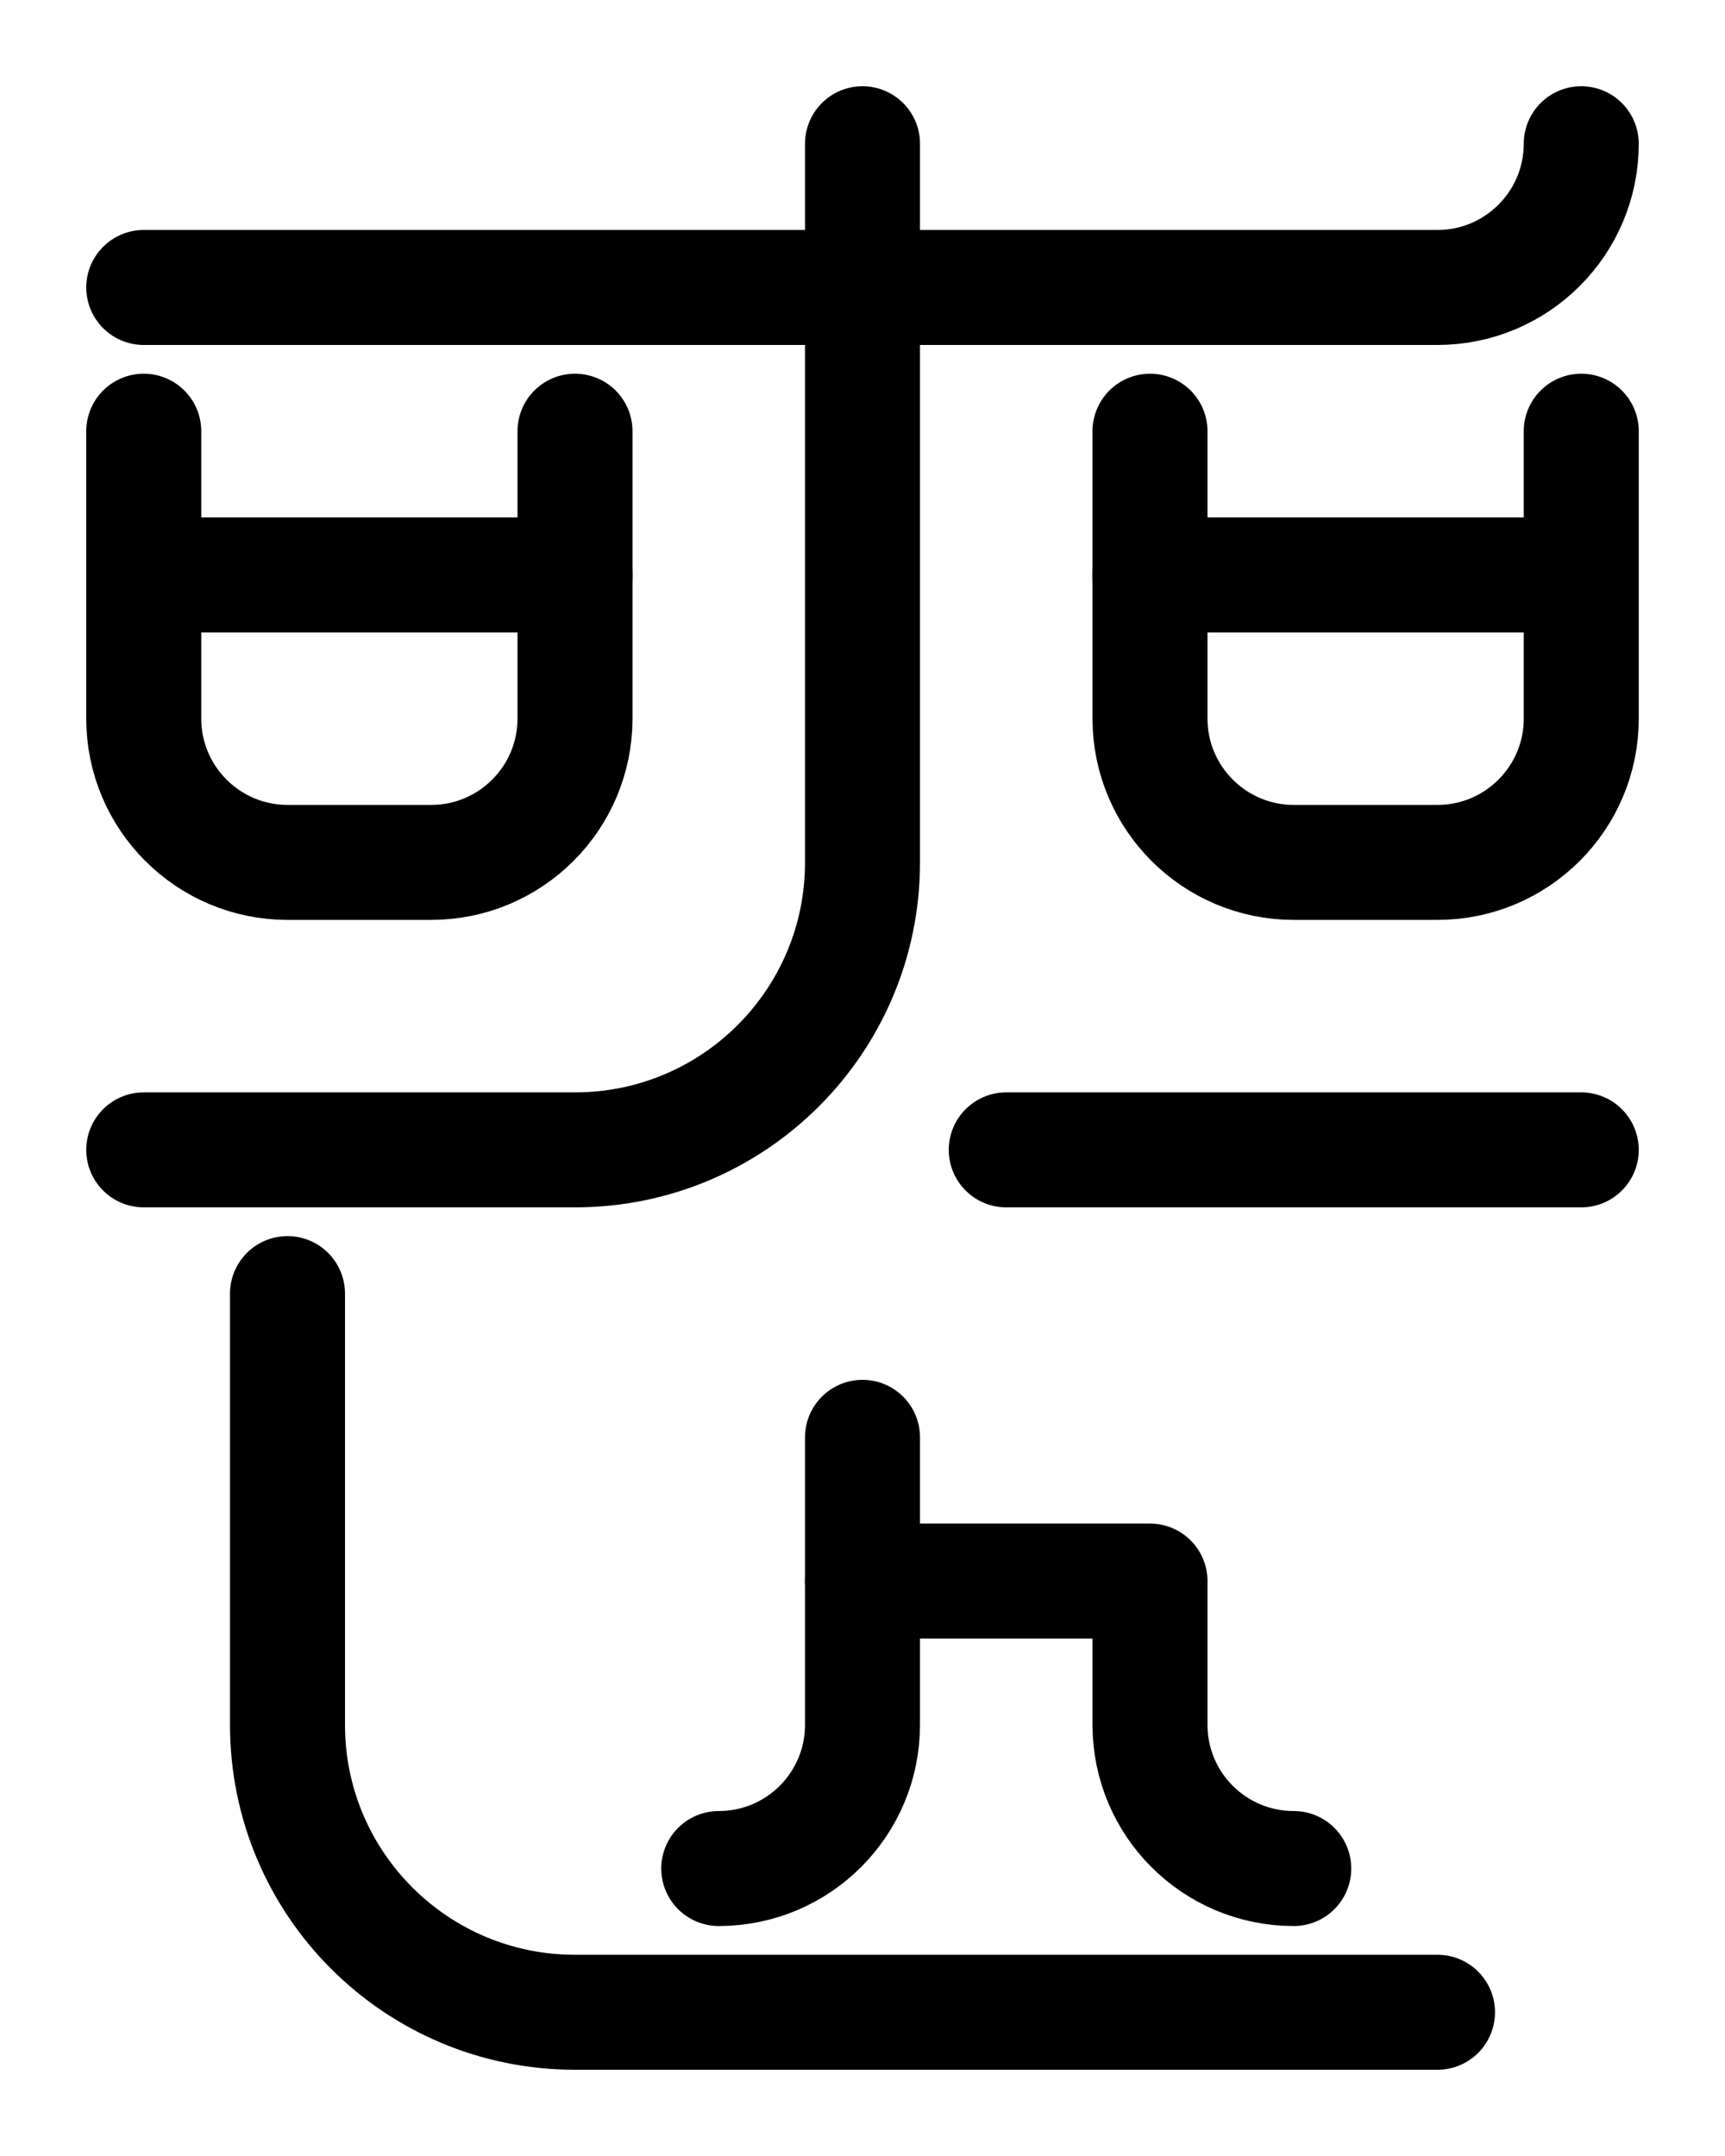 <?xml version="1.0" encoding="utf-8"?>
<!-- Generator: Adobe Illustrator 26.0.0, SVG Export Plug-In . SVG Version: 6.00 Build 0)  -->
<svg version="1.1" id="图层_1" xmlns="http://www.w3.org/2000/svg" xmlns:xlink="http://www.w3.org/1999/xlink" x="0px" y="0px"
	 viewBox="0 0 720 900" style="enable-background:new 0 0 720 900;" xml:space="preserve">
<style type="text/css">
	.st0{fill:none;stroke:#000000;stroke-width:48;stroke-linecap:round;stroke-linejoin:round;stroke-miterlimit:10;}
</style>
<path class="st0" d="M360,60v300c0,66.3-53.7,120-120,120H60"/>
<path class="st0" d="M60,180v120c0,33.1,26.9,60,60,60h60c33.1,0,60-26.9,60-60V180"/>
<path class="st0" d="M60,240h180"/>
<path class="st0" d="M480,180v120c0,33.1,26.9,60,60,60h60c33.1,0,60-26.9,60-60V180"/>
<path class="st0" d="M60,120h540c33.1,0,60-26.9,60-60"/>
<path class="st0" d="M480,240h180"/>
<path class="st0" d="M420,480h240"/>
<path class="st0" d="M120,540v180c0,66.3,53.7,120,120,120h360"/>
<path class="st0" d="M300,780c33.1,0,60-26.8,60-60V600"/>
<path class="st0" d="M360,660h120v60c0,33.2,26.9,60,60,60"/>
</svg>

